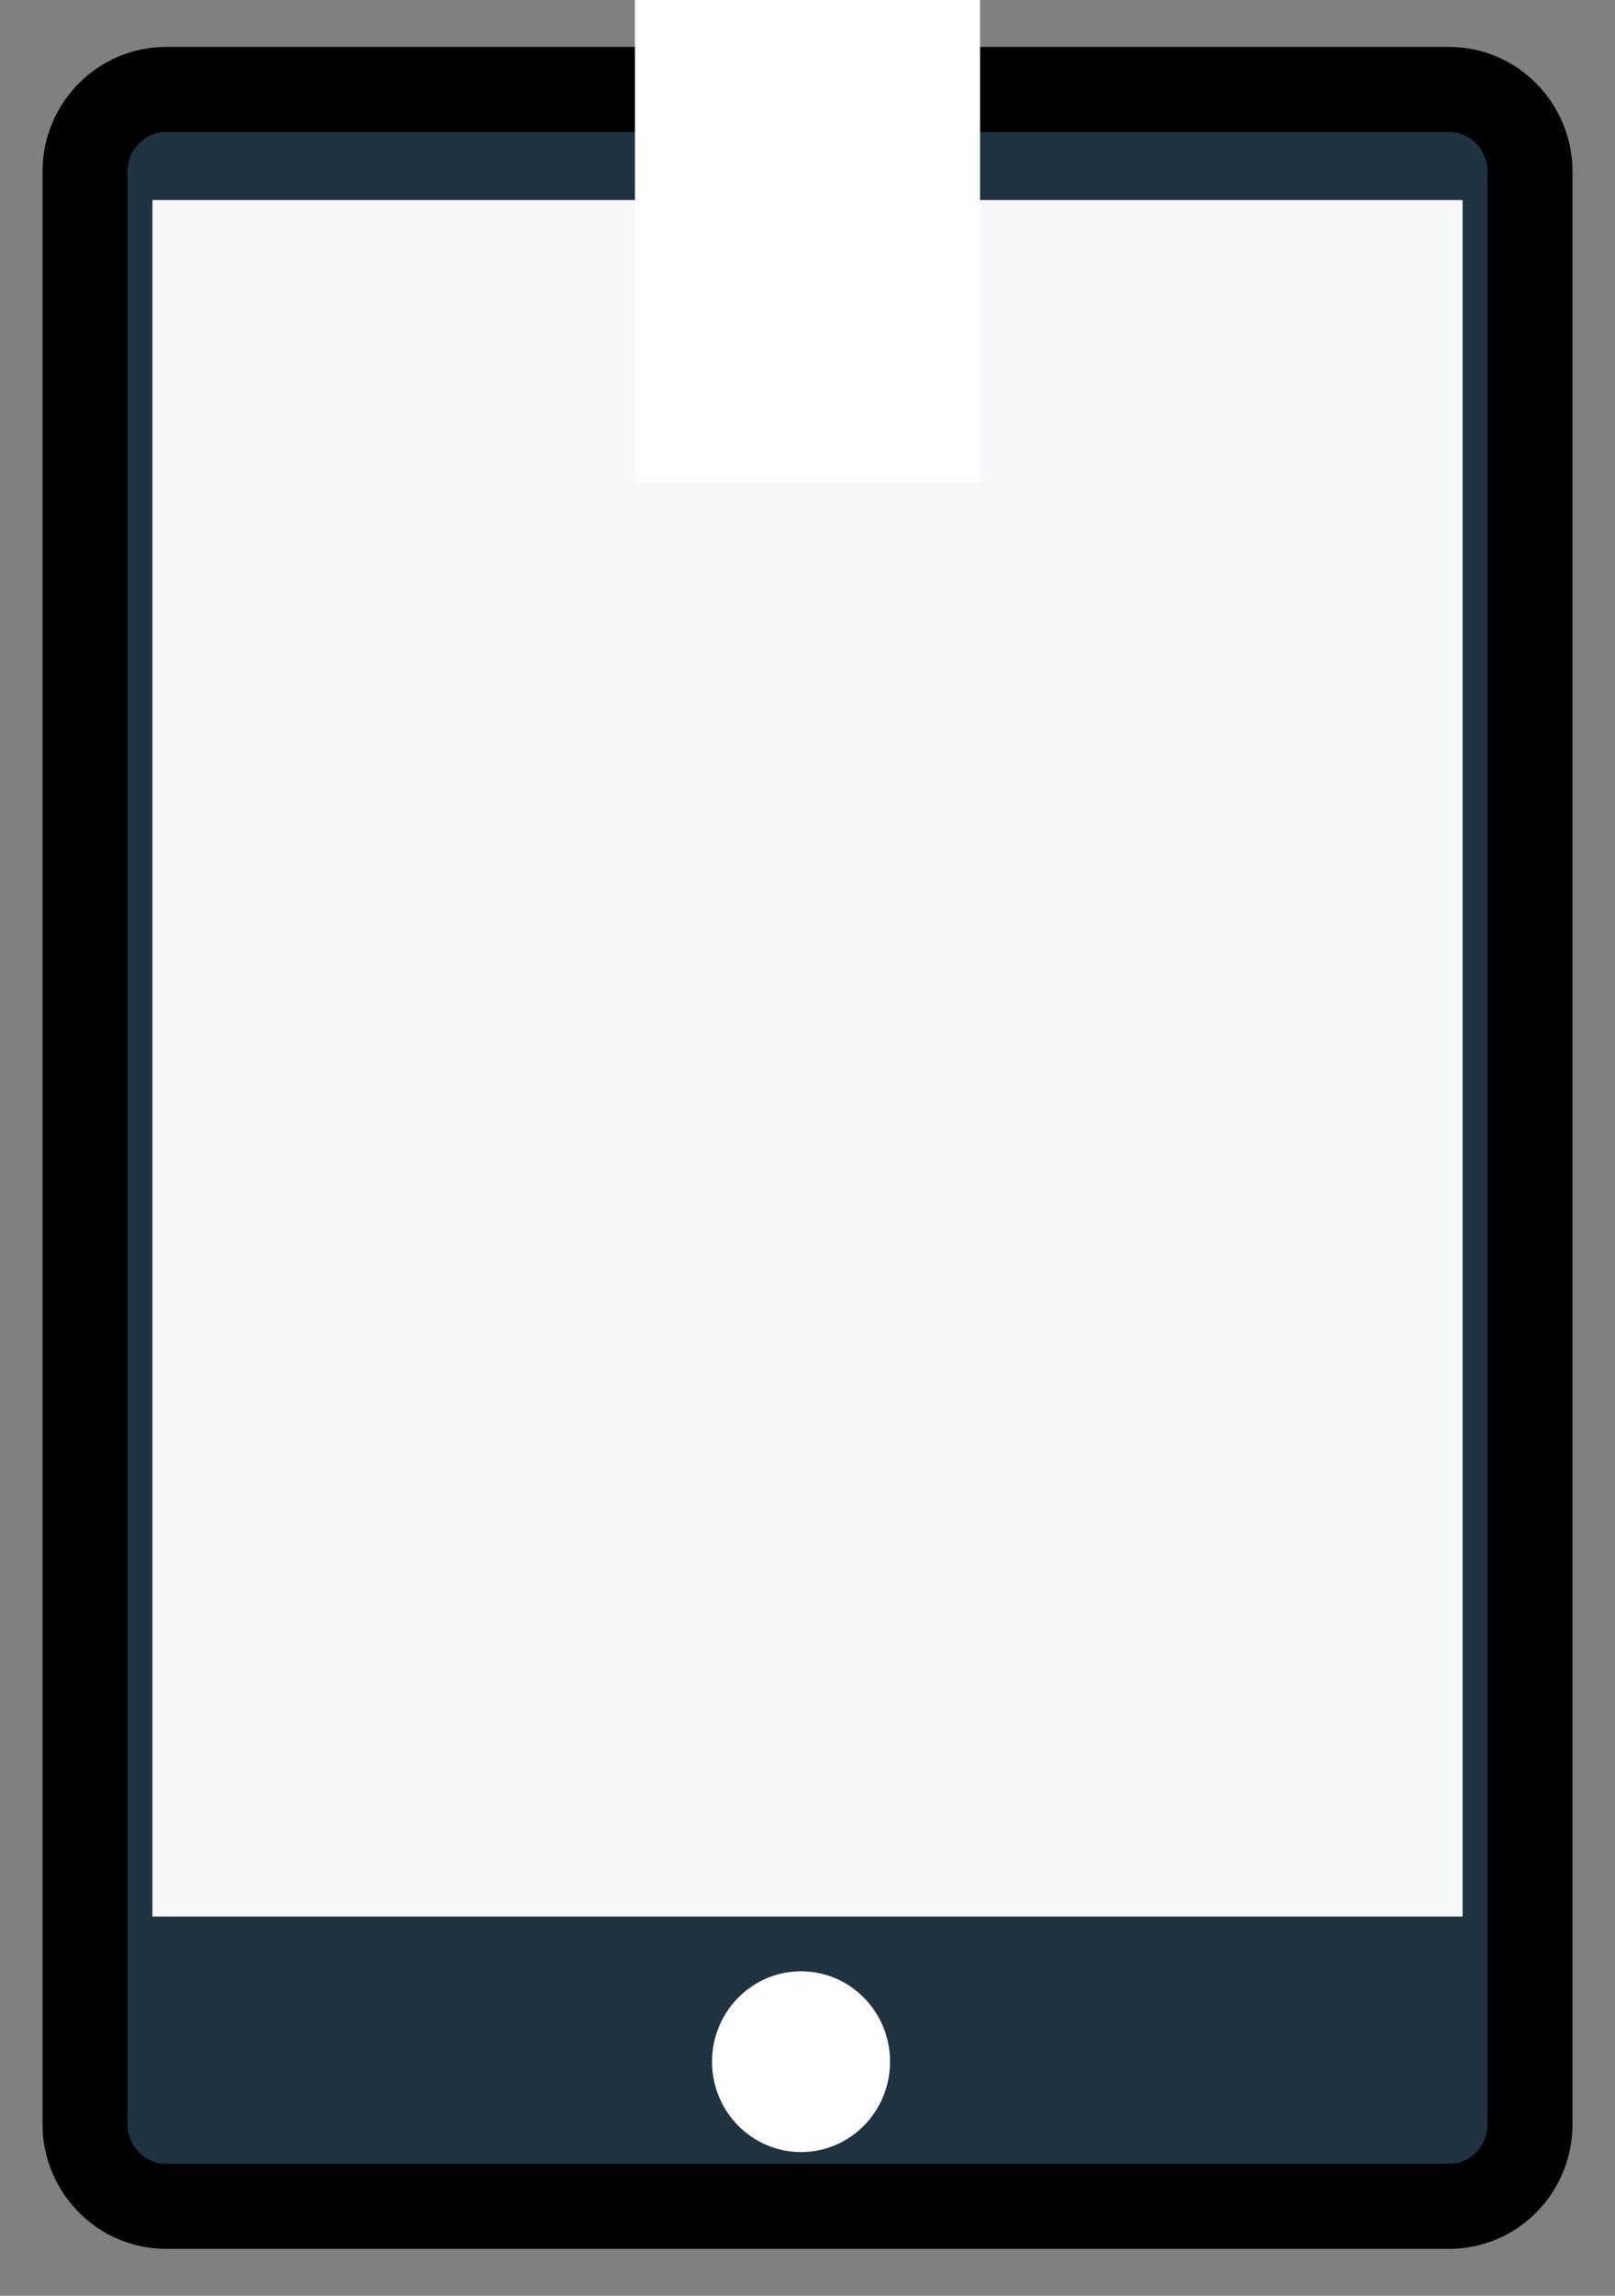<?xml version="1.0" encoding="UTF-8" standalone="no"?>
<svg width="19px" height="27px" viewBox="0 0 19 27" version="1.1" xmlns="http://www.w3.org/2000/svg" xmlns:xlink="http://www.w3.org/1999/xlink" xmlns:sketch="http://www.bohemiancoding.com/sketch/ns">
    <rect x="0" y="0" width="19" height="27" fill="#808080" stroke="none"/>
    <!-- Generator: Sketch 3.3.2 (12043) - http://www.bohemiancoding.com/sketch -->
    <title>1435774941_iPad</title>
    <desc>Created with Sketch.</desc>
    <defs></defs>
    <g id="Page-1" stroke="none" stroke-width="1" fill="none" fill-rule="evenodd" sketch:type="MSPage">
        <g id="Trent-Bledsoe" sketch:type="MSArtboardGroup" transform="translate(-235, -553)">
            <g id="1435774941_iPad" sketch:type="MSLayerGroup" transform="translate(236, 554)">
                <path d="M16.049,24.948 L0.951,24.948 C0.425,24.948 0,24.51 0,23.982 L0,1.018 C0,0.483 0.431,0.052 0.951,0.052 L16.049,0.052 C16.575,0.052 17,0.49 17,1.018 L17,23.982 C17,24.517 16.575,24.948 16.049,24.948 L16.049,24.948 Z" id="Shape" stroke="#000000" fill="#1F3340" sketch:type="MSShapeGroup"></path>
                <rect id="Rectangle-path" fill="#F7F8F9" sketch:type="MSShapeGroup" x="0.793" y="1.353" width="15.414" height="20.187"></rect>
                <path id="Shape" stroke="#FFFFFF" stroke-width="6" fill="#FFFFFF" sketch:type="MSShapeGroup" d="M6.47,1.675 L10.53,1.675"></path>
                <ellipse id="Oval" fill="#FFFFFF" sketch:type="MSShapeGroup" cx="8.424" cy="23.247" rx="1.047" ry="1.063"></ellipse>
                <ellipse id="Oval" fill="#FFFFFF" sketch:type="MSShapeGroup" cx="8.456" cy="0.754" rx="0.336" ry="0.341"></ellipse>
            </g>
        </g>
    </g>
</svg>